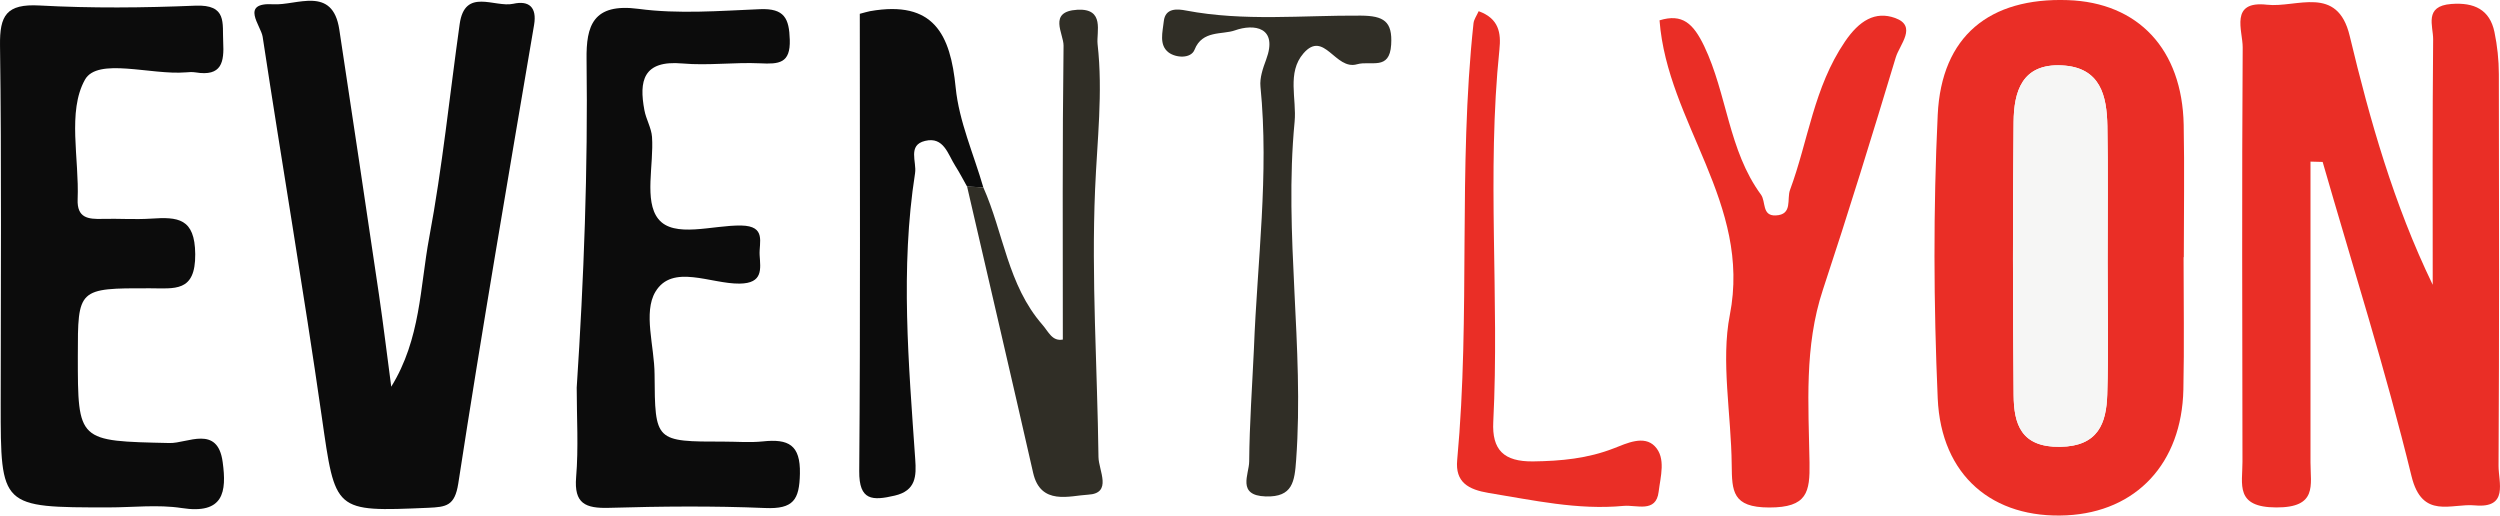 <?xml version="1.0" encoding="utf-8"?>
<!-- Generator: Adobe Illustrator 16.0.0, SVG Export Plug-In . SVG Version: 6.00 Build 0)  -->
<!DOCTYPE svg PUBLIC "-//W3C//DTD SVG 1.1//EN" "http://www.w3.org/Graphics/SVG/1.1/DTD/svg11.dtd">
<svg version="1.1" id="Calque_1" xmlns="http://www.w3.org/2000/svg" xmlns:xlink="http://www.w3.org/1999/xlink" x="0px" y="0px"
	 width="158.807px" height="32.749px" viewBox="0 0 158.807 32.749" enable-background="new 0 0 158.807 32.749"
	 xml:space="preserve">
<path fill-rule="evenodd" clip-rule="evenodd" fill="#EA2E26" d="M146.769,10.266c0,6.368,0,12.736,0,19.107
	c0,1.452,0.452,2.871-2.175,2.861c-2.638-0.008-2.142-1.467-2.146-2.9c-0.012-8.777-0.042-17.554,0.014-26.326
	c0.004-1.063-0.856-2.979,1.545-2.708c1.879,0.211,4.474-1.289,5.253,1.982c1.286,5.361,2.79,10.671,5.273,15.809
	c0-5.197-0.021-10.398,0.027-15.594c0.008-0.85-0.602-2.113,1.155-2.245c1.457-0.111,2.44,0.36,2.739,1.778
	c0.182,0.873,0.278,1.781,0.28,2.67c0.019,8.298,0.026,16.596-0.019,24.893c-0.005,1.034,0.654,2.708-1.498,2.511
	c-1.507-0.144-3.355,0.921-4.032-1.861c-1.635-6.711-3.731-13.313-5.643-19.956C147.287,10.28,147.023,10.271,146.769,10.266z"/>
<path fill-rule="evenodd" clip-rule="evenodd" fill="#EA2E26" d="M138.707,16.339c0,2.805,0.048,5.607-0.013,8.411
	c-0.103,4.686-2.991,7.76-7.411,7.985c-4.682,0.234-7.979-2.505-8.194-7.429c-0.261-5.993-0.285-12.018,0-18.011
	c0.238-5.015,3.3-7.455,8.254-7.288c4.483,0.149,7.277,3.123,7.371,7.921c0.054,2.804,0.008,5.607,0.008,8.41
	C138.718,16.339,138.714,16.339,138.707,16.339z M133.882,16.682c0-2.891,0.036-5.785-0.016-8.678
	c-0.035-1.898-0.419-3.729-2.891-3.85c-2.547-0.128-3.049,1.682-3.066,3.595c-0.058,5.787-0.049,11.574,0.002,17.36
	c0.017,1.818,0.459,3.309,2.953,3.274c2.433-0.037,2.938-1.51,2.994-3.321C133.946,22.271,133.882,19.476,133.882,16.682z"/>
<path fill-rule="evenodd" clip-rule="evenodd" fill="#0C0C0C" d="M24.853,24.564c1.874-3.037,1.824-6.32,2.41-9.463
	c0.841-4.488,1.299-9.041,1.936-13.567C29.525-0.81,31.42,0.5,32.606,0.24c0.99-0.221,1.514,0.212,1.319,1.349
	c-1.645,9.702-3.318,19.398-4.814,29.124c-0.223,1.427-0.762,1.491-1.915,1.544c-6.003,0.255-5.885,0.267-6.754-5.77
	c-1.157-8.061-2.534-16.096-3.758-24.153c-0.107-0.705-1.465-2.191,0.68-2.063c1.481,0.09,3.764-1.205,4.189,1.602
	c0.85,5.602,1.688,11.208,2.516,16.813C24.357,20.642,24.59,22.604,24.853,24.564z"/>
<path fill-rule="evenodd" clip-rule="evenodd" fill="#0C0C0C" d="M6.902,32.232c-6.858,0-6.858,0-6.858-6.571
	c0-7.595,0.061-15.19-0.043-22.783c-0.023-1.891,0.396-2.646,2.514-2.529C5.806,0.529,9.118,0.497,12.41,0.36
	c2.035-0.083,1.705,1.108,1.768,2.308c0.065,1.271-0.08,2.208-1.76,1.93c-0.201-0.033-0.412-0.019-0.618-0.001
	C9.58,4.777,6.196,3.628,5.396,5.063c-1.13,2.022-0.356,5.024-0.464,7.599c-0.044,1.184,0.656,1.268,1.572,1.243
	c1.029-0.028,2.063,0.051,3.09-0.017c1.709-0.114,2.786-0.035,2.808,2.258c0.019,2.442-1.311,2.167-2.896,2.167
	c-4.562-0.009-4.562,0.013-4.562,4.303c0,5.463,0.002,5.396,5.826,5.527c1.131,0.029,3.059-1.178,3.376,1.214
	c0.256,1.887,0.075,3.333-2.609,2.915C10.03,32.041,8.451,32.232,6.902,32.232z"/>
<path fill-rule="evenodd" clip-rule="evenodd" fill="#0C0C0C" d="M36.634,24.623c0.457-6.946,0.716-13.893,0.626-20.852
	c-0.028-2.124,0.397-3.591,3.302-3.208c2.524,0.338,5.14,0.128,7.714,0.02c1.558-0.065,1.854,0.592,1.893,1.945
	c0.047,1.502-0.688,1.553-1.885,1.494c-1.64-0.076-3.303,0.154-4.935,0.01c-2.516-0.221-2.759,1.121-2.416,2.963
	c0.106,0.581,0.445,1.13,0.485,1.705c0.121,1.774-0.516,4.053,0.396,5.204c0.989,1.25,3.458,0.389,5.273,0.422
	c1.61,0.029,1.119,1.085,1.167,1.877c0.054,0.88,0.235,1.794-1.269,1.813c-1.84,0.026-4.274-1.282-5.351,0.518
	c-0.787,1.315-0.063,3.464-0.054,5.243c0.03,4.276,0.02,4.276,4.401,4.276c0.826,0,1.657,0.071,2.473-0.013
	c1.627-0.173,2.398,0.21,2.359,2.053c-0.035,1.65-0.404,2.255-2.211,2.178c-3.293-0.14-6.602-0.107-9.897-0.012
	c-1.535,0.047-2.246-0.276-2.108-1.943C36.755,28.431,36.634,26.521,36.634,24.623z"/>
<path fill-rule="evenodd" clip-rule="evenodd" fill="#EA2E26" d="M105.418,1.292c1.453-0.45,2.148,0.207,2.835,1.635
	c1.465,3.067,1.536,6.615,3.611,9.441c0.317,0.44,0.048,1.352,0.929,1.317c1.101-0.044,0.696-1.038,0.915-1.623
	c1.162-3.13,1.504-6.502,3.487-9.417c0.914-1.346,1.93-1.956,3.194-1.5c1.418,0.515,0.282,1.69,0.037,2.495
	c-1.489,4.938-3.009,9.868-4.631,14.768c-1.197,3.612-0.909,7.308-0.849,10.98c0.03,1.869-0.139,2.854-2.563,2.849
	c-2.35-0.003-2.361-1.041-2.38-2.709c-0.029-3.188-0.695-6.592-0.119-9.522C111.274,12.906,105.918,7.823,105.418,1.292z"/>
<path fill-rule="evenodd" clip-rule="evenodd" fill="#0C0C0C" d="M61.433,11.853c-0.249-0.438-0.477-0.887-0.749-1.313
	c-0.469-0.73-0.728-1.882-1.921-1.59c-1.123,0.267-0.522,1.336-0.635,2.048c-0.947,6.062-0.406,12.127,0.011,18.189
	c0.073,1.044,0.054,1.978-1.302,2.295c-1.413,0.328-2.271,0.332-2.256-1.551c0.078-9.689,0.036-19.384,0.036-29.054
	c0.302-0.079,0.479-0.136,0.656-0.169C59.318,0,60.376,2.183,60.708,5.571c0.213,2.141,1.145,4.22,1.754,6.329
	C62.119,11.884,61.776,11.866,61.433,11.853z"/>
<path fill-rule="evenodd" clip-rule="evenodd" fill="#302E26" d="M61.433,11.853c0.344,0.014,0.687,0.031,1.029,0.048
	c1.29,2.891,1.547,6.2,3.755,8.728c0.39,0.445,0.616,1.067,1.297,0.941c0-6.239-0.033-12.456,0.046-18.667
	c0.011-0.76-1.015-2.173,0.874-2.283c1.772-0.099,1.202,1.419,1.288,2.188c0.347,3.069-0.03,6.145-0.159,9.222
	c-0.239,5.656,0.144,11.336,0.216,17.006c0.01,0.849,0.907,2.308-0.665,2.388c-1.148,0.061-3.011,0.71-3.486-1.388
	C64.248,23.969,62.834,17.913,61.433,11.853z"/>
<path fill-rule="evenodd" clip-rule="evenodd" fill="#302E26" d="M79.653,22.156c0.21-5.548,0.97-11.086,0.415-16.656
	c-0.054-0.557,0.157-1.165,0.36-1.71c0.778-2.089-0.777-2.291-1.985-1.86c-0.8,0.285-2.069-0.024-2.56,1.225
	c-0.229,0.585-1.188,0.527-1.652,0.175c-0.621-0.475-0.375-1.301-0.304-1.975c0.092-0.873,0.876-0.791,1.421-0.685
	c3.681,0.7,7.394,0.296,11.09,0.322c1.462,0.01,2.026,0.362,1.933,1.846C88.27,4.51,87.088,3.83,86.2,4.083
	c-1.385,0.399-2.087-2.206-3.4-0.694c-1.062,1.222-0.423,2.885-0.563,4.348c-0.688,7.155,0.619,14.31,0.098,21.477
	c-0.099,1.376-0.218,2.375-1.934,2.321c-1.853-0.059-1.055-1.406-1.049-2.219C79.371,26.928,79.543,24.542,79.653,22.156z"/>
<path fill-rule="evenodd" clip-rule="evenodd" fill="#EA2E26" d="M93.929,0.711c1.288,0.466,1.431,1.384,1.318,2.442
	c-0.814,7.868,0.007,15.765-0.39,23.642c-0.09,1.783,0.663,2.536,2.53,2.515c1.772-0.023,3.469-0.182,5.14-0.836
	c0.803-0.312,1.906-0.847,2.596-0.122c0.717,0.748,0.354,1.929,0.239,2.886c-0.162,1.368-1.406,0.819-2.23,0.898
	c-2.907,0.275-5.728-0.361-8.568-0.822c-1.281-0.216-2.134-0.67-1.999-2.095c0.856-9.231,0.043-18.518,1.037-27.743
	C93.63,1.228,93.804,0.995,93.929,0.711z"/>
<path fill-rule="evenodd" clip-rule="evenodd" fill="#F6F6F5" d="M133.882,16.682c0,2.794,0.064,5.59-0.023,8.381
	c-0.057,1.812-0.562,3.284-2.994,3.321c-2.494,0.034-2.937-1.456-2.953-3.274c-0.051-5.786-0.06-11.573-0.002-17.36
	c0.018-1.913,0.52-3.723,3.066-3.595c2.472,0.12,2.855,1.951,2.891,3.85C133.918,10.896,133.882,13.791,133.882,16.682z"/>
</svg>
